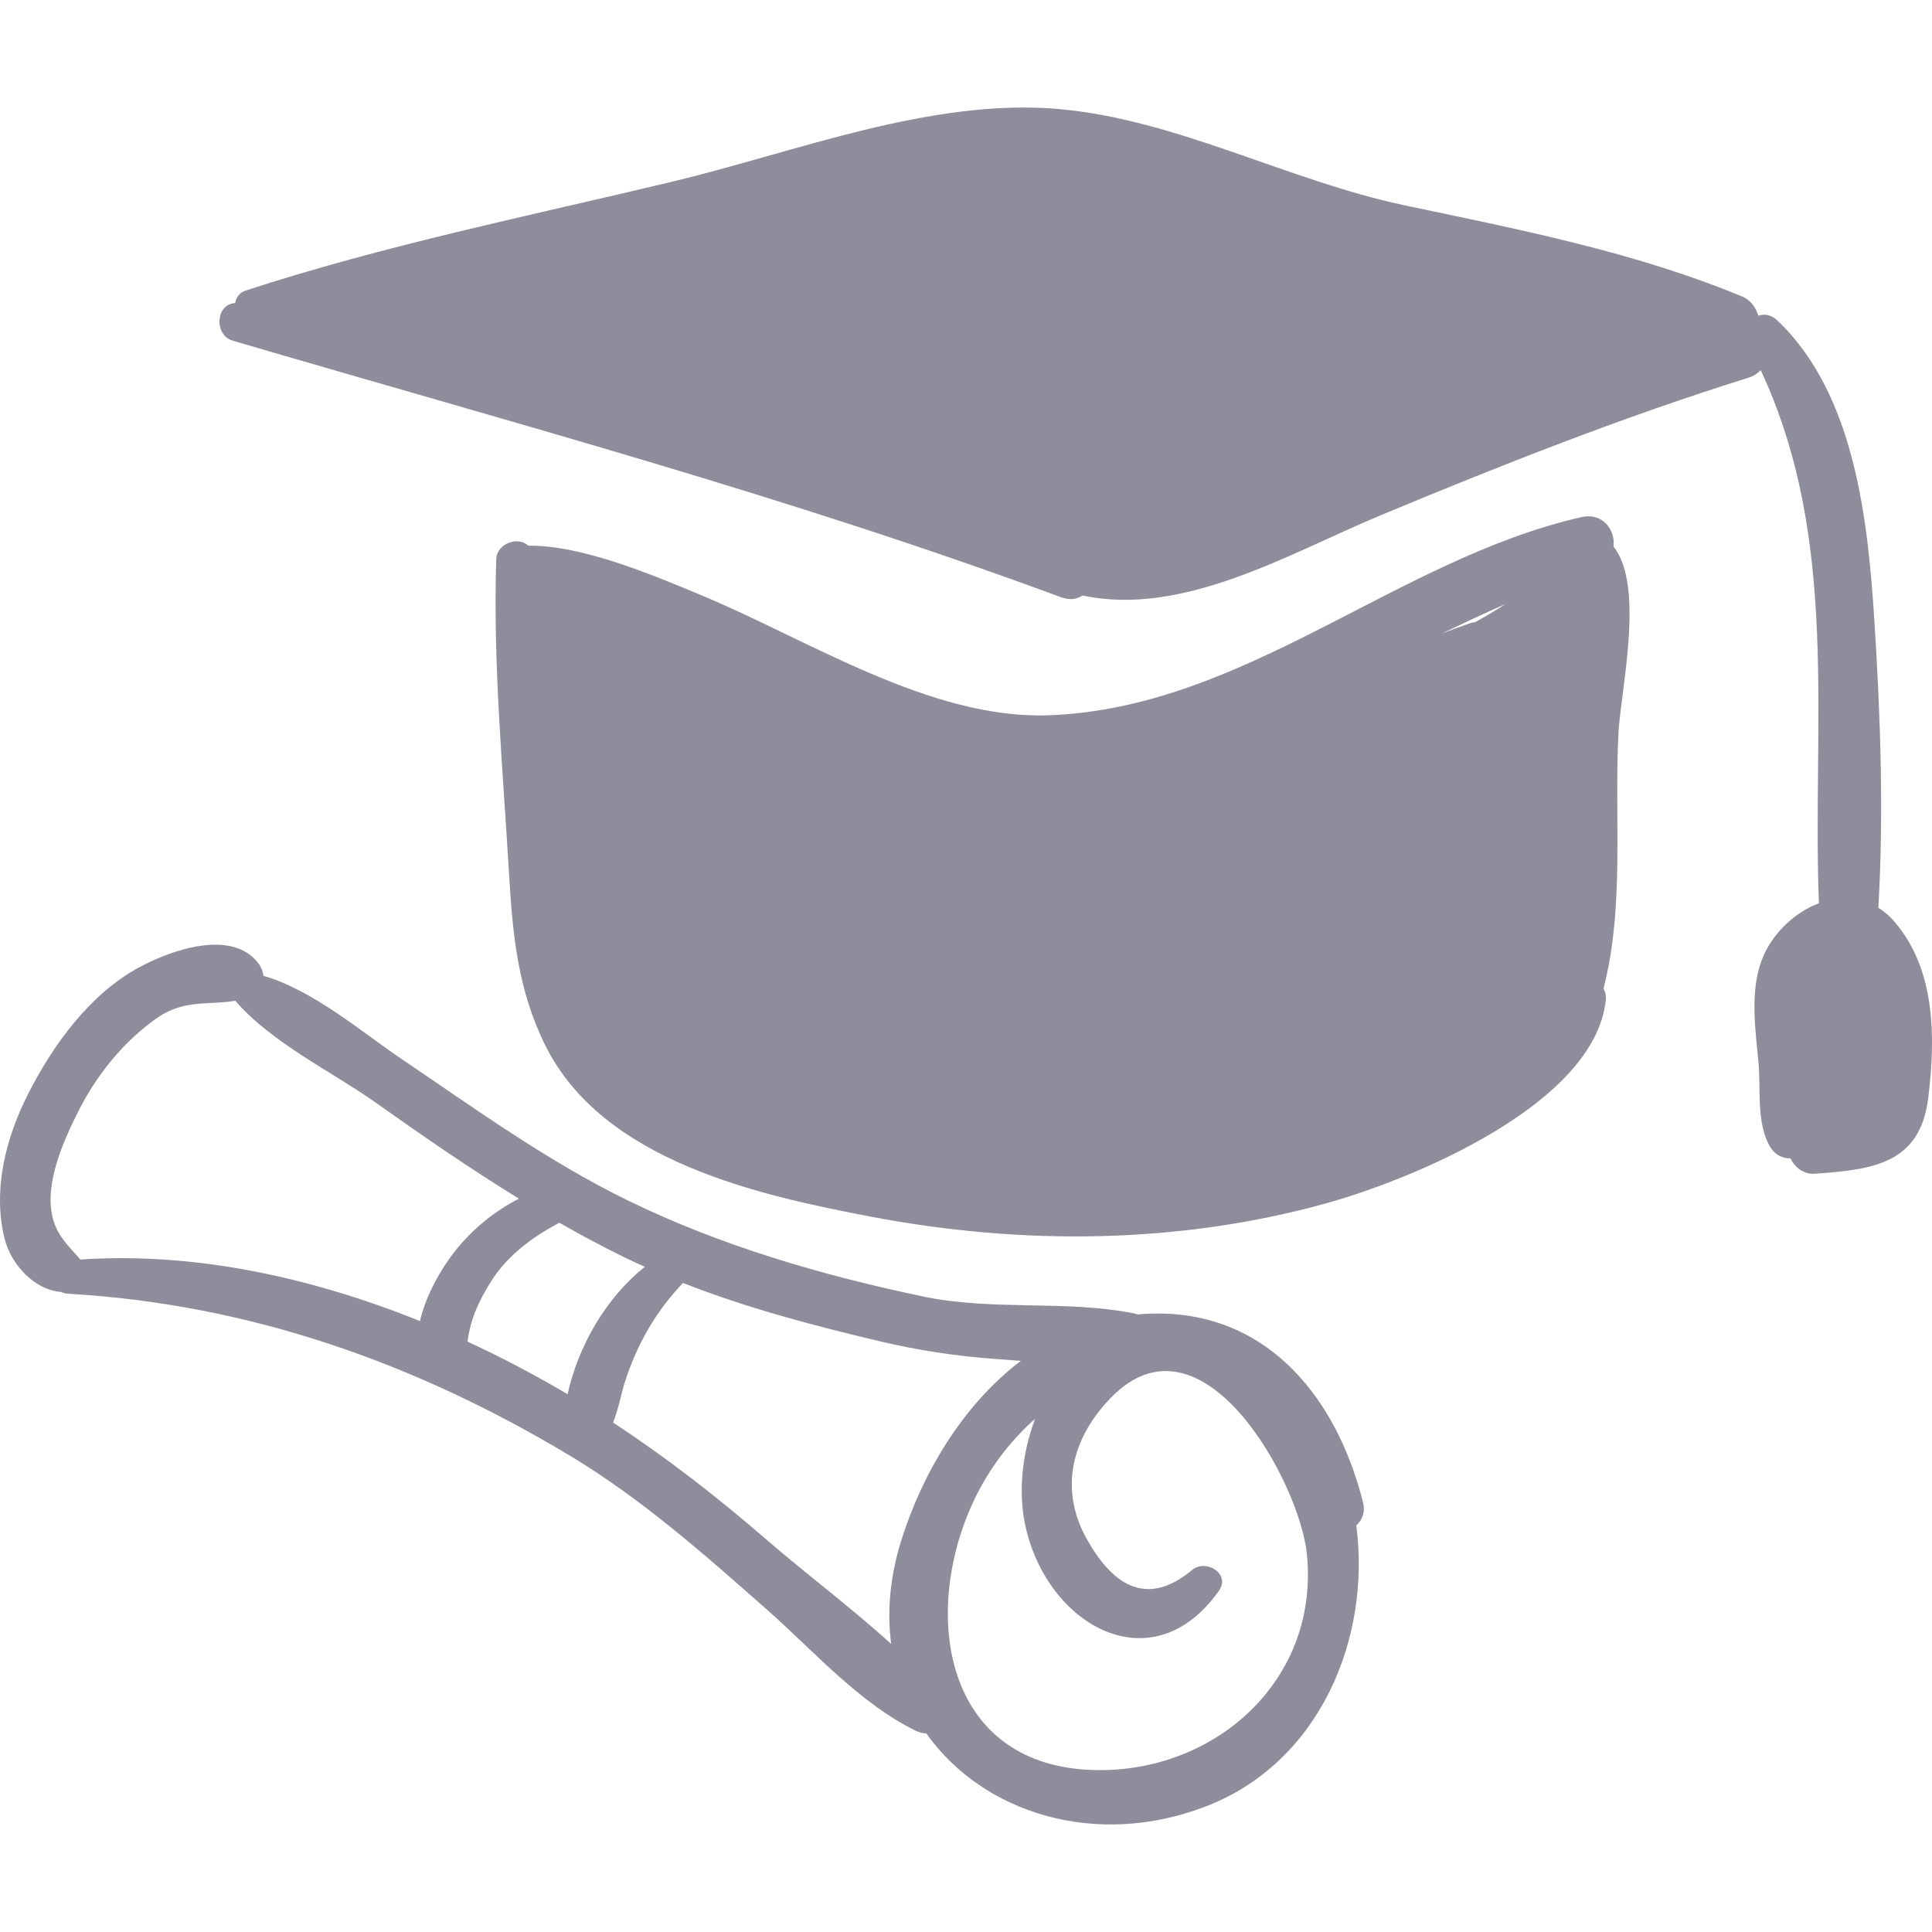 <?xml version="1.0"?>
<svg xmlns="http://www.w3.org/2000/svg" xmlns:xlink="http://www.w3.org/1999/xlink" version="1.1" id="Capa_1" x="0px" y="0px" width="512px" height="512px" viewBox="0 0 193.074 193.074" style="enable-background:new 0 0 193.074 193.074;" xml:space="preserve"><g><g>
	<g>
		<path d="M189.381,92.175c-0.52-0.614-1.082-1.094-1.669-1.463c0.557-9.457,0.204-19.191-0.385-28.499    c-0.642-10.13-1.938-22.865-9.751-30.23c-0.576-0.543-1.263-0.63-1.856-0.438c-0.252-0.816-0.771-1.563-1.602-1.907    c-10.865-4.501-22.402-6.716-33.859-9.144c-11.506-2.438-22.663-8.54-34.377-9.591c-12.808-1.149-26.401,4.312-38.741,7.263    c-14.275,3.414-28.669,6.328-42.629,10.883c-0.588,0.192-0.92,0.699-1.013,1.241c-1.944,0.085-2.147,3.197-0.229,3.759    c27.856,8.18,55.493,15.547,82.783,25.642c0.851,0.314,1.576,0.189,2.134-0.185c10.068,2.164,20.698-4.224,29.685-7.969    c12.061-5.025,24.387-9.896,36.86-13.791c0.522-0.163,0.918-0.434,1.227-0.754c7.928,16.979,5.126,35.168,5.812,53.273    c-2.529,0.953-4.759,3.153-5.714,5.686c-1.171,3.098-0.648,6.892-0.333,10.087c0.268,2.716-0.254,6.244,1.213,8.634    c0.47,0.766,1.232,1.091,1.995,1.093c0.436,0.907,1.341,1.607,2.387,1.534c5.811-0.412,10.579-0.955,11.385-7.613    C193.425,103.738,193.46,96.994,189.381,92.175z" data-original="#000000" class="active-path" data-old_color="#8d8d9c" fill="#8d8d9c"/>
		<path d="M161.241,54.618c0.217-1.63-1.06-3.426-3.207-2.938c-18.51,4.21-33.728,19.125-53.276,19.803    c-11.78,0.409-23.977-7.544-34.53-11.938c-4.682-1.949-11.95-5.078-17.438-5.014c-0.971-0.957-3.147-0.261-3.199,1.376    c-0.328,10.447,0.654,20.805,1.268,31.223c0.363,6.167,0.855,11.723,3.632,17.332c5.719,11.549,21.215,14.971,32.58,17.133    c15.004,2.854,30.683,2.756,45.435-1.335c8.525-2.364,26.844-9.851,27.969-20.311c0.052-0.479-0.057-0.85-0.226-1.168    c2.135-8.276,1.045-17.089,1.495-25.587C161.964,69.034,164.399,58.515,161.241,54.618z M147.389,62.186    c-0.166,0.017-0.34,0.051-0.521,0.112c-0.934,0.315-1.854,0.661-2.772,1.015c2.112-1.016,4.234-2.012,6.377-2.964    C149.468,61.007,148.441,61.62,147.389,62.186z" data-original="#000000" class="active-path" data-old_color="#8d8d9c" fill="#8d8d9c"/>
		<path d="M136.211,150.128c-2.795-11.098-10.339-19.872-22.546-18.767c-0.093-0.035-0.184-0.076-0.284-0.096    c-6.812-1.379-14.156-0.233-21.157-1.705c-10.144-2.133-20.18-5.051-29.514-9.609c-7.987-3.899-15.307-9.204-22.649-14.169    c-3.841-2.597-8.793-6.847-13.739-8.265c-0.048-0.437-0.214-0.879-0.524-1.279c-2.703-3.477-8.834-1.237-11.965,0.472    c-4.918,2.685-8.579,7.78-11.05,12.666c-2.214,4.379-3.529,9.545-2.328,14.396c0.645,2.604,3.015,5.164,5.663,5.337    c0.206,0.099,0.446,0.166,0.725,0.182c18.042,1.04,34.651,6.895,50.118,16.186c7.141,4.289,13.461,9.886,19.683,15.379    c4.661,4.115,9.283,9.4,14.92,12.131c0.348,0.169,0.682,0.228,1.004,0.239c5.639,7.957,16.915,11.562,27.979,7.28    c11.384-4.405,16.473-16.821,14.993-28.062C136.126,151.922,136.462,151.123,136.211,150.128z M41.967,132.021    c-10.827-4.365-22.495-6.921-33.942-6.149c-1.117-1.311-2.329-2.34-2.78-4.261c-0.802-3.415,1.119-7.645,2.602-10.591    c1.812-3.598,4.47-6.885,7.757-9.228c2.77-1.973,5.213-1.313,7.915-1.782c3.537,4.156,9.795,7.177,13.984,10.149    c4.709,3.343,9.452,6.614,14.355,9.629c-2.509,1.286-4.73,3.116-6.482,5.365C44.048,126.859,42.555,129.453,41.967,132.021z     M46.889,133.083c0.368-1.829,1.222-3.495,2.209-5.059c1.637-2.592,4.13-4.403,6.797-5.831c2.124,1.213,4.283,2.368,6.488,3.45    c0.68,0.333,1.372,0.641,2.063,0.953c-3.894,3.094-6.661,7.933-7.725,12.729c-3.203-1.884-6.544-3.654-9.999-5.25    C46.771,133.756,46.82,133.428,46.889,133.083z M90.05,154.009c-1.136,3.657-1.409,7.116-0.989,10.277    c-4.028-3.653-8.537-7.021-12.491-10.448c-4.863-4.217-9.932-8.151-15.302-11.673c0.545-1.366,0.847-2.994,1.104-3.817    c1.223-3.916,3.123-7.23,5.878-10.136c6.375,2.5,13.072,4.272,19.69,5.832c3.802,0.896,7.479,1.459,11.367,1.752    c0.905,0.067,1.81,0.134,2.713,0.2C96.244,140.375,92.161,147.212,90.05,154.009z M109.424,176.892    C94.755,176.56,92.1,162.133,96.92,150.848c1.466-3.433,3.72-6.584,6.524-9.062c-1.354,3.581-1.727,7.584-0.906,11.011    c2.353,9.82,12.703,15.48,19.275,6.176c1.197-1.696-1.295-3.227-2.685-2.071c-4.707,3.912-8.075,1.249-10.501-3.062    c-2.863-5.093-1.458-10.205,2.399-14.167c9.102-9.35,18.834,8.421,19.571,15.59C131.898,167.909,121.437,177.163,109.424,176.892z    " data-original="#000000" class="active-path" data-old_color="#8d8d9c" fill="#8d8d9c"/>
	</g>
</g></g> </svg>
